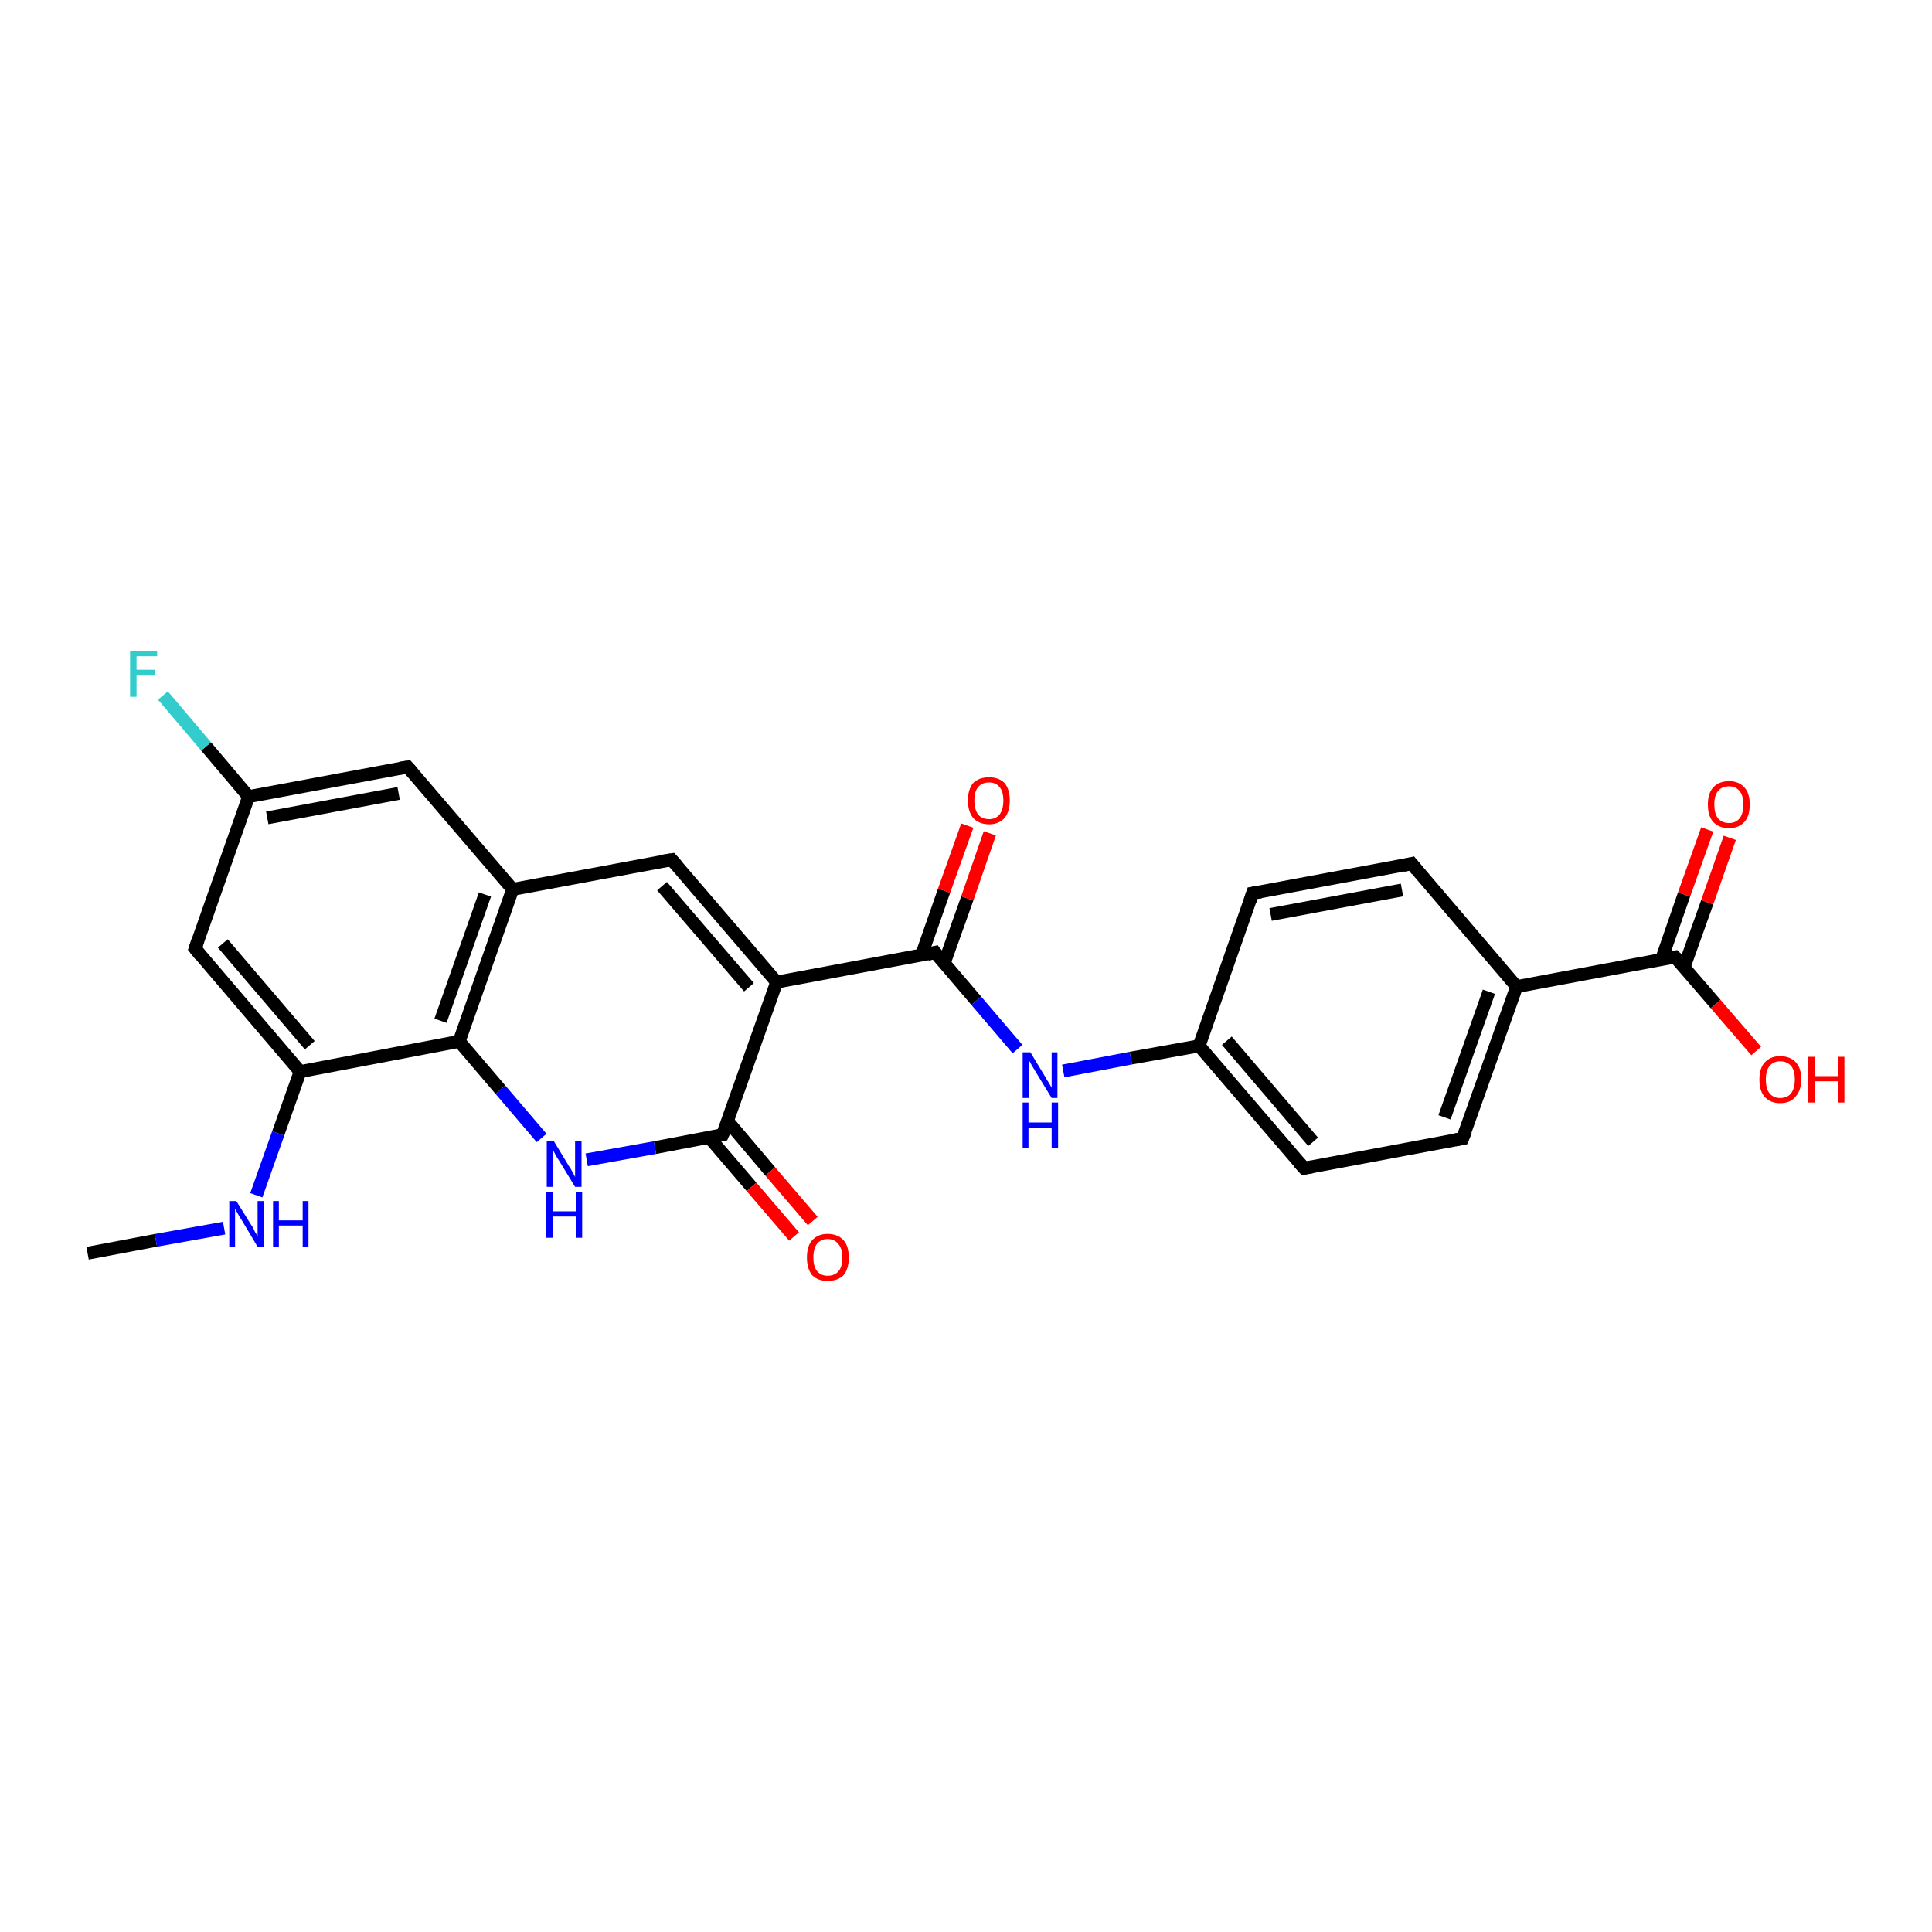 <?xml version='1.0' encoding='iso-8859-1'?>
<svg version='1.1' baseProfile='full'
              xmlns='http://www.w3.org/2000/svg'
                      xmlns:rdkit='http://www.rdkit.org/xml'
                      xmlns:xlink='http://www.w3.org/1999/xlink'
                  xml:space='preserve'
width='300px' height='300px' viewBox='0 0 300 300'>
<!-- END OF HEADER -->
<rect style='opacity:1.0;fill:#FFFFFF;stroke:none' width='300.0' height='300.0' x='0.0' y='0.0'> </rect>
<path class='bond-0 atom-0 atom-1' d='M 13.6,194.6 L 24.2,192.6' style='fill:none;fill-rule:evenodd;stroke:#000000;stroke-width:2.0px;stroke-linecap:butt;stroke-linejoin:miter;stroke-opacity:1' />
<path class='bond-0 atom-0 atom-1' d='M 24.2,192.6 L 34.8,190.7' style='fill:none;fill-rule:evenodd;stroke:#0000FF;stroke-width:2.0px;stroke-linecap:butt;stroke-linejoin:miter;stroke-opacity:1' />
<path class='bond-1 atom-1 atom-2' d='M 39.8,185.6 L 43.2,176.0' style='fill:none;fill-rule:evenodd;stroke:#0000FF;stroke-width:2.0px;stroke-linecap:butt;stroke-linejoin:miter;stroke-opacity:1' />
<path class='bond-1 atom-1 atom-2' d='M 43.2,176.0 L 46.6,166.4' style='fill:none;fill-rule:evenodd;stroke:#000000;stroke-width:2.0px;stroke-linecap:butt;stroke-linejoin:miter;stroke-opacity:1' />
<path class='bond-2 atom-2 atom-3' d='M 46.6,166.4 L 30.3,147.3' style='fill:none;fill-rule:evenodd;stroke:#000000;stroke-width:2.0px;stroke-linecap:butt;stroke-linejoin:miter;stroke-opacity:1' />
<path class='bond-2 atom-2 atom-3' d='M 48.1,162.3 L 34.6,146.5' style='fill:none;fill-rule:evenodd;stroke:#000000;stroke-width:2.0px;stroke-linecap:butt;stroke-linejoin:miter;stroke-opacity:1' />
<path class='bond-3 atom-3 atom-4' d='M 30.3,147.3 L 38.6,123.7' style='fill:none;fill-rule:evenodd;stroke:#000000;stroke-width:2.0px;stroke-linecap:butt;stroke-linejoin:miter;stroke-opacity:1' />
<path class='bond-4 atom-4 atom-5' d='M 38.6,123.7 L 32.0,115.9' style='fill:none;fill-rule:evenodd;stroke:#000000;stroke-width:2.0px;stroke-linecap:butt;stroke-linejoin:miter;stroke-opacity:1' />
<path class='bond-4 atom-4 atom-5' d='M 32.0,115.9 L 25.3,108.0' style='fill:none;fill-rule:evenodd;stroke:#33CCCC;stroke-width:2.0px;stroke-linecap:butt;stroke-linejoin:miter;stroke-opacity:1' />
<path class='bond-5 atom-4 atom-6' d='M 38.6,123.7 L 63.3,119.1' style='fill:none;fill-rule:evenodd;stroke:#000000;stroke-width:2.0px;stroke-linecap:butt;stroke-linejoin:miter;stroke-opacity:1' />
<path class='bond-5 atom-4 atom-6' d='M 41.5,127.0 L 61.9,123.2' style='fill:none;fill-rule:evenodd;stroke:#000000;stroke-width:2.0px;stroke-linecap:butt;stroke-linejoin:miter;stroke-opacity:1' />
<path class='bond-6 atom-6 atom-7' d='M 63.3,119.1 L 79.6,138.1' style='fill:none;fill-rule:evenodd;stroke:#000000;stroke-width:2.0px;stroke-linecap:butt;stroke-linejoin:miter;stroke-opacity:1' />
<path class='bond-7 atom-7 atom-8' d='M 79.6,138.1 L 104.3,133.5' style='fill:none;fill-rule:evenodd;stroke:#000000;stroke-width:2.0px;stroke-linecap:butt;stroke-linejoin:miter;stroke-opacity:1' />
<path class='bond-8 atom-8 atom-9' d='M 104.3,133.5 L 120.6,152.5' style='fill:none;fill-rule:evenodd;stroke:#000000;stroke-width:2.0px;stroke-linecap:butt;stroke-linejoin:miter;stroke-opacity:1' />
<path class='bond-8 atom-8 atom-9' d='M 102.8,137.6 L 116.3,153.3' style='fill:none;fill-rule:evenodd;stroke:#000000;stroke-width:2.0px;stroke-linecap:butt;stroke-linejoin:miter;stroke-opacity:1' />
<path class='bond-9 atom-9 atom-10' d='M 120.6,152.5 L 145.2,147.9' style='fill:none;fill-rule:evenodd;stroke:#000000;stroke-width:2.0px;stroke-linecap:butt;stroke-linejoin:miter;stroke-opacity:1' />
<path class='bond-10 atom-10 atom-11' d='M 146.6,149.6 L 150.2,139.5' style='fill:none;fill-rule:evenodd;stroke:#000000;stroke-width:2.0px;stroke-linecap:butt;stroke-linejoin:miter;stroke-opacity:1' />
<path class='bond-10 atom-10 atom-11' d='M 150.2,139.5 L 153.7,129.4' style='fill:none;fill-rule:evenodd;stroke:#FF0000;stroke-width:2.0px;stroke-linecap:butt;stroke-linejoin:miter;stroke-opacity:1' />
<path class='bond-10 atom-10 atom-11' d='M 143.1,148.3 L 146.6,138.3' style='fill:none;fill-rule:evenodd;stroke:#000000;stroke-width:2.0px;stroke-linecap:butt;stroke-linejoin:miter;stroke-opacity:1' />
<path class='bond-10 atom-10 atom-11' d='M 146.6,138.3 L 150.2,128.2' style='fill:none;fill-rule:evenodd;stroke:#FF0000;stroke-width:2.0px;stroke-linecap:butt;stroke-linejoin:miter;stroke-opacity:1' />
<path class='bond-11 atom-10 atom-12' d='M 145.2,147.9 L 151.6,155.4' style='fill:none;fill-rule:evenodd;stroke:#000000;stroke-width:2.0px;stroke-linecap:butt;stroke-linejoin:miter;stroke-opacity:1' />
<path class='bond-11 atom-10 atom-12' d='M 151.6,155.4 L 158.0,162.9' style='fill:none;fill-rule:evenodd;stroke:#0000FF;stroke-width:2.0px;stroke-linecap:butt;stroke-linejoin:miter;stroke-opacity:1' />
<path class='bond-12 atom-12 atom-13' d='M 165.1,166.3 L 175.6,164.3' style='fill:none;fill-rule:evenodd;stroke:#0000FF;stroke-width:2.0px;stroke-linecap:butt;stroke-linejoin:miter;stroke-opacity:1' />
<path class='bond-12 atom-12 atom-13' d='M 175.6,164.3 L 186.2,162.4' style='fill:none;fill-rule:evenodd;stroke:#000000;stroke-width:2.0px;stroke-linecap:butt;stroke-linejoin:miter;stroke-opacity:1' />
<path class='bond-13 atom-13 atom-14' d='M 186.2,162.4 L 202.5,181.4' style='fill:none;fill-rule:evenodd;stroke:#000000;stroke-width:2.0px;stroke-linecap:butt;stroke-linejoin:miter;stroke-opacity:1' />
<path class='bond-13 atom-13 atom-14' d='M 190.5,161.6 L 203.9,177.3' style='fill:none;fill-rule:evenodd;stroke:#000000;stroke-width:2.0px;stroke-linecap:butt;stroke-linejoin:miter;stroke-opacity:1' />
<path class='bond-14 atom-14 atom-15' d='M 202.5,181.4 L 227.1,176.8' style='fill:none;fill-rule:evenodd;stroke:#000000;stroke-width:2.0px;stroke-linecap:butt;stroke-linejoin:miter;stroke-opacity:1' />
<path class='bond-15 atom-15 atom-16' d='M 227.1,176.8 L 235.5,153.2' style='fill:none;fill-rule:evenodd;stroke:#000000;stroke-width:2.0px;stroke-linecap:butt;stroke-linejoin:miter;stroke-opacity:1' />
<path class='bond-15 atom-15 atom-16' d='M 224.3,173.5 L 231.2,154.0' style='fill:none;fill-rule:evenodd;stroke:#000000;stroke-width:2.0px;stroke-linecap:butt;stroke-linejoin:miter;stroke-opacity:1' />
<path class='bond-16 atom-16 atom-17' d='M 235.5,153.2 L 219.2,134.1' style='fill:none;fill-rule:evenodd;stroke:#000000;stroke-width:2.0px;stroke-linecap:butt;stroke-linejoin:miter;stroke-opacity:1' />
<path class='bond-17 atom-17 atom-18' d='M 219.2,134.1 L 194.5,138.7' style='fill:none;fill-rule:evenodd;stroke:#000000;stroke-width:2.0px;stroke-linecap:butt;stroke-linejoin:miter;stroke-opacity:1' />
<path class='bond-17 atom-17 atom-18' d='M 217.7,138.2 L 197.3,142.0' style='fill:none;fill-rule:evenodd;stroke:#000000;stroke-width:2.0px;stroke-linecap:butt;stroke-linejoin:miter;stroke-opacity:1' />
<path class='bond-18 atom-16 atom-19' d='M 235.5,153.2 L 260.1,148.6' style='fill:none;fill-rule:evenodd;stroke:#000000;stroke-width:2.0px;stroke-linecap:butt;stroke-linejoin:miter;stroke-opacity:1' />
<path class='bond-19 atom-19 atom-20' d='M 260.1,148.6 L 266.4,155.9' style='fill:none;fill-rule:evenodd;stroke:#000000;stroke-width:2.0px;stroke-linecap:butt;stroke-linejoin:miter;stroke-opacity:1' />
<path class='bond-19 atom-19 atom-20' d='M 266.4,155.9 L 272.7,163.2' style='fill:none;fill-rule:evenodd;stroke:#FF0000;stroke-width:2.0px;stroke-linecap:butt;stroke-linejoin:miter;stroke-opacity:1' />
<path class='bond-20 atom-19 atom-21' d='M 261.5,150.2 L 265.1,140.1' style='fill:none;fill-rule:evenodd;stroke:#000000;stroke-width:2.0px;stroke-linecap:butt;stroke-linejoin:miter;stroke-opacity:1' />
<path class='bond-20 atom-19 atom-21' d='M 265.1,140.1 L 268.6,130.1' style='fill:none;fill-rule:evenodd;stroke:#FF0000;stroke-width:2.0px;stroke-linecap:butt;stroke-linejoin:miter;stroke-opacity:1' />
<path class='bond-20 atom-19 atom-21' d='M 258.0,149.0 L 261.5,138.9' style='fill:none;fill-rule:evenodd;stroke:#000000;stroke-width:2.0px;stroke-linecap:butt;stroke-linejoin:miter;stroke-opacity:1' />
<path class='bond-20 atom-19 atom-21' d='M 261.5,138.9 L 265.1,128.8' style='fill:none;fill-rule:evenodd;stroke:#FF0000;stroke-width:2.0px;stroke-linecap:butt;stroke-linejoin:miter;stroke-opacity:1' />
<path class='bond-21 atom-9 atom-22' d='M 120.6,152.5 L 112.2,176.2' style='fill:none;fill-rule:evenodd;stroke:#000000;stroke-width:2.0px;stroke-linecap:butt;stroke-linejoin:miter;stroke-opacity:1' />
<path class='bond-22 atom-22 atom-23' d='M 110.1,176.6 L 116.7,184.3' style='fill:none;fill-rule:evenodd;stroke:#000000;stroke-width:2.0px;stroke-linecap:butt;stroke-linejoin:miter;stroke-opacity:1' />
<path class='bond-22 atom-22 atom-23' d='M 116.7,184.3 L 123.3,192.0' style='fill:none;fill-rule:evenodd;stroke:#FF0000;stroke-width:2.0px;stroke-linecap:butt;stroke-linejoin:miter;stroke-opacity:1' />
<path class='bond-22 atom-22 atom-23' d='M 113.0,174.1 L 119.6,181.9' style='fill:none;fill-rule:evenodd;stroke:#000000;stroke-width:2.0px;stroke-linecap:butt;stroke-linejoin:miter;stroke-opacity:1' />
<path class='bond-22 atom-22 atom-23' d='M 119.6,181.9 L 126.2,189.6' style='fill:none;fill-rule:evenodd;stroke:#FF0000;stroke-width:2.0px;stroke-linecap:butt;stroke-linejoin:miter;stroke-opacity:1' />
<path class='bond-23 atom-22 atom-24' d='M 112.2,176.2 L 101.7,178.2' style='fill:none;fill-rule:evenodd;stroke:#000000;stroke-width:2.0px;stroke-linecap:butt;stroke-linejoin:miter;stroke-opacity:1' />
<path class='bond-23 atom-22 atom-24' d='M 101.7,178.2 L 91.1,180.1' style='fill:none;fill-rule:evenodd;stroke:#0000FF;stroke-width:2.0px;stroke-linecap:butt;stroke-linejoin:miter;stroke-opacity:1' />
<path class='bond-24 atom-24 atom-25' d='M 84.1,176.7 L 77.7,169.2' style='fill:none;fill-rule:evenodd;stroke:#0000FF;stroke-width:2.0px;stroke-linecap:butt;stroke-linejoin:miter;stroke-opacity:1' />
<path class='bond-24 atom-24 atom-25' d='M 77.7,169.2 L 71.3,161.7' style='fill:none;fill-rule:evenodd;stroke:#000000;stroke-width:2.0px;stroke-linecap:butt;stroke-linejoin:miter;stroke-opacity:1' />
<path class='bond-25 atom-25 atom-2' d='M 71.3,161.7 L 46.6,166.4' style='fill:none;fill-rule:evenodd;stroke:#000000;stroke-width:2.0px;stroke-linecap:butt;stroke-linejoin:miter;stroke-opacity:1' />
<path class='bond-26 atom-25 atom-7' d='M 71.3,161.7 L 79.6,138.1' style='fill:none;fill-rule:evenodd;stroke:#000000;stroke-width:2.0px;stroke-linecap:butt;stroke-linejoin:miter;stroke-opacity:1' />
<path class='bond-26 atom-25 atom-7' d='M 68.4,158.5 L 75.3,138.9' style='fill:none;fill-rule:evenodd;stroke:#000000;stroke-width:2.0px;stroke-linecap:butt;stroke-linejoin:miter;stroke-opacity:1' />
<path class='bond-27 atom-18 atom-13' d='M 194.5,138.7 L 186.2,162.4' style='fill:none;fill-rule:evenodd;stroke:#000000;stroke-width:2.0px;stroke-linecap:butt;stroke-linejoin:miter;stroke-opacity:1' />
<path d='M 31.1,148.3 L 30.3,147.3 L 30.7,146.1' style='fill:none;stroke:#000000;stroke-width:2.0px;stroke-linecap:butt;stroke-linejoin:miter;stroke-opacity:1;' />
<path d='M 62.1,119.3 L 63.3,119.1 L 64.1,120.0' style='fill:none;stroke:#000000;stroke-width:2.0px;stroke-linecap:butt;stroke-linejoin:miter;stroke-opacity:1;' />
<path d='M 103.0,133.7 L 104.3,133.5 L 105.1,134.4' style='fill:none;stroke:#000000;stroke-width:2.0px;stroke-linecap:butt;stroke-linejoin:miter;stroke-opacity:1;' />
<path d='M 144.0,148.2 L 145.2,147.9 L 145.5,148.3' style='fill:none;stroke:#000000;stroke-width:2.0px;stroke-linecap:butt;stroke-linejoin:miter;stroke-opacity:1;' />
<path d='M 201.7,180.5 L 202.5,181.4 L 203.7,181.2' style='fill:none;stroke:#000000;stroke-width:2.0px;stroke-linecap:butt;stroke-linejoin:miter;stroke-opacity:1;' />
<path d='M 225.9,177.0 L 227.1,176.8 L 227.6,175.6' style='fill:none;stroke:#000000;stroke-width:2.0px;stroke-linecap:butt;stroke-linejoin:miter;stroke-opacity:1;' />
<path d='M 220.0,135.1 L 219.2,134.1 L 217.9,134.4' style='fill:none;stroke:#000000;stroke-width:2.0px;stroke-linecap:butt;stroke-linejoin:miter;stroke-opacity:1;' />
<path d='M 195.8,138.5 L 194.5,138.7 L 194.1,139.9' style='fill:none;stroke:#000000;stroke-width:2.0px;stroke-linecap:butt;stroke-linejoin:miter;stroke-opacity:1;' />
<path d='M 258.9,148.8 L 260.1,148.6 L 260.4,148.9' style='fill:none;stroke:#000000;stroke-width:2.0px;stroke-linecap:butt;stroke-linejoin:miter;stroke-opacity:1;' />
<path d='M 112.7,175.0 L 112.2,176.2 L 111.7,176.3' style='fill:none;stroke:#000000;stroke-width:2.0px;stroke-linecap:butt;stroke-linejoin:miter;stroke-opacity:1;' />
<path class='atom-1' d='M 36.7 186.5
L 39.0 190.2
Q 39.3 190.6, 39.6 191.3
Q 40.0 191.9, 40.0 192.0
L 40.0 186.5
L 41.0 186.5
L 41.0 193.6
L 40.0 193.6
L 37.5 189.4
Q 37.2 189.0, 36.9 188.4
Q 36.6 187.9, 36.5 187.7
L 36.5 193.6
L 35.6 193.6
L 35.6 186.5
L 36.7 186.5
' fill='#0000FF'/>
<path class='atom-1' d='M 42.4 186.5
L 43.3 186.5
L 43.3 189.5
L 47.0 189.5
L 47.0 186.5
L 47.9 186.5
L 47.9 193.6
L 47.0 193.6
L 47.0 190.3
L 43.3 190.3
L 43.3 193.6
L 42.4 193.6
L 42.4 186.5
' fill='#0000FF'/>
<path class='atom-5' d='M 20.2 101.1
L 24.4 101.1
L 24.4 101.9
L 21.2 101.9
L 21.2 104.0
L 24.1 104.0
L 24.1 104.9
L 21.2 104.9
L 21.2 108.2
L 20.2 108.2
L 20.2 101.1
' fill='#33CCCC'/>
<path class='atom-11' d='M 150.3 124.3
Q 150.3 122.6, 151.1 121.6
Q 152.0 120.7, 153.6 120.7
Q 155.1 120.7, 156.0 121.6
Q 156.8 122.6, 156.8 124.3
Q 156.8 126.0, 156.0 127.0
Q 155.1 128.0, 153.6 128.0
Q 152.0 128.0, 151.1 127.0
Q 150.3 126.0, 150.3 124.3
M 153.6 127.2
Q 154.6 127.2, 155.2 126.5
Q 155.8 125.7, 155.8 124.3
Q 155.8 122.9, 155.2 122.2
Q 154.6 121.5, 153.6 121.5
Q 152.5 121.5, 151.9 122.2
Q 151.3 122.9, 151.3 124.3
Q 151.3 125.7, 151.9 126.5
Q 152.5 127.2, 153.6 127.2
' fill='#FF0000'/>
<path class='atom-12' d='M 160.0 163.4
L 162.3 167.2
Q 162.5 167.6, 162.9 168.2
Q 163.3 168.9, 163.3 168.9
L 163.3 163.4
L 164.2 163.4
L 164.2 170.5
L 163.3 170.5
L 160.8 166.4
Q 160.5 165.9, 160.2 165.4
Q 159.9 164.8, 159.8 164.7
L 159.8 170.5
L 158.8 170.5
L 158.8 163.4
L 160.0 163.4
' fill='#0000FF'/>
<path class='atom-12' d='M 158.8 171.2
L 159.7 171.2
L 159.7 174.3
L 163.3 174.3
L 163.3 171.2
L 164.3 171.2
L 164.3 178.3
L 163.3 178.3
L 163.3 175.1
L 159.7 175.1
L 159.7 178.3
L 158.8 178.3
L 158.8 171.2
' fill='#0000FF'/>
<path class='atom-20' d='M 273.2 167.6
Q 273.2 165.9, 274.0 165.0
Q 274.9 164.0, 276.4 164.0
Q 278.0 164.0, 278.9 165.0
Q 279.7 165.9, 279.7 167.6
Q 279.7 169.3, 278.8 170.3
Q 278.0 171.3, 276.4 171.3
Q 274.9 171.3, 274.0 170.3
Q 273.2 169.4, 273.2 167.6
M 276.4 170.5
Q 277.5 170.5, 278.1 169.8
Q 278.7 169.0, 278.7 167.6
Q 278.7 166.2, 278.1 165.5
Q 277.5 164.8, 276.4 164.8
Q 275.4 164.8, 274.8 165.5
Q 274.2 166.2, 274.2 167.6
Q 274.2 169.1, 274.8 169.8
Q 275.4 170.5, 276.4 170.5
' fill='#FF0000'/>
<path class='atom-20' d='M 280.8 164.1
L 281.8 164.1
L 281.8 167.1
L 285.4 167.1
L 285.4 164.1
L 286.4 164.1
L 286.4 171.2
L 285.4 171.2
L 285.4 167.9
L 281.8 167.9
L 281.8 171.2
L 280.8 171.2
L 280.8 164.1
' fill='#FF0000'/>
<path class='atom-21' d='M 265.2 124.9
Q 265.2 123.2, 266.0 122.3
Q 266.9 121.3, 268.5 121.3
Q 270.0 121.3, 270.9 122.3
Q 271.7 123.2, 271.7 124.9
Q 271.7 126.7, 270.9 127.6
Q 270.0 128.6, 268.5 128.6
Q 266.9 128.6, 266.0 127.6
Q 265.2 126.7, 265.2 124.9
M 268.5 127.8
Q 269.5 127.8, 270.1 127.1
Q 270.7 126.4, 270.7 124.9
Q 270.7 123.5, 270.1 122.8
Q 269.5 122.1, 268.5 122.1
Q 267.4 122.1, 266.8 122.8
Q 266.2 123.5, 266.2 124.9
Q 266.2 126.4, 266.8 127.1
Q 267.4 127.8, 268.5 127.8
' fill='#FF0000'/>
<path class='atom-23' d='M 125.3 195.3
Q 125.3 193.5, 126.1 192.6
Q 127.0 191.6, 128.5 191.6
Q 130.1 191.6, 131.0 192.6
Q 131.8 193.5, 131.8 195.3
Q 131.8 197.0, 131.0 198.0
Q 130.1 198.9, 128.5 198.9
Q 127.0 198.9, 126.1 198.0
Q 125.3 197.0, 125.3 195.3
M 128.5 198.1
Q 129.6 198.1, 130.2 197.4
Q 130.8 196.7, 130.8 195.3
Q 130.8 193.9, 130.2 193.2
Q 129.6 192.4, 128.5 192.4
Q 127.5 192.4, 126.9 193.1
Q 126.3 193.8, 126.3 195.3
Q 126.3 196.7, 126.9 197.4
Q 127.5 198.1, 128.5 198.1
' fill='#FF0000'/>
<path class='atom-24' d='M 86.0 177.2
L 88.3 181.0
Q 88.6 181.4, 88.9 182.0
Q 89.3 182.7, 89.3 182.8
L 89.3 177.2
L 90.3 177.2
L 90.3 184.3
L 89.3 184.3
L 86.8 180.2
Q 86.5 179.8, 86.2 179.2
Q 85.9 178.6, 85.8 178.5
L 85.8 184.3
L 84.9 184.3
L 84.9 177.2
L 86.0 177.2
' fill='#0000FF'/>
<path class='atom-24' d='M 84.8 185.1
L 85.8 185.1
L 85.8 188.1
L 89.4 188.1
L 89.4 185.1
L 90.4 185.1
L 90.4 192.2
L 89.4 192.2
L 89.4 188.9
L 85.8 188.9
L 85.8 192.2
L 84.8 192.2
L 84.8 185.1
' fill='#0000FF'/>
</svg>
